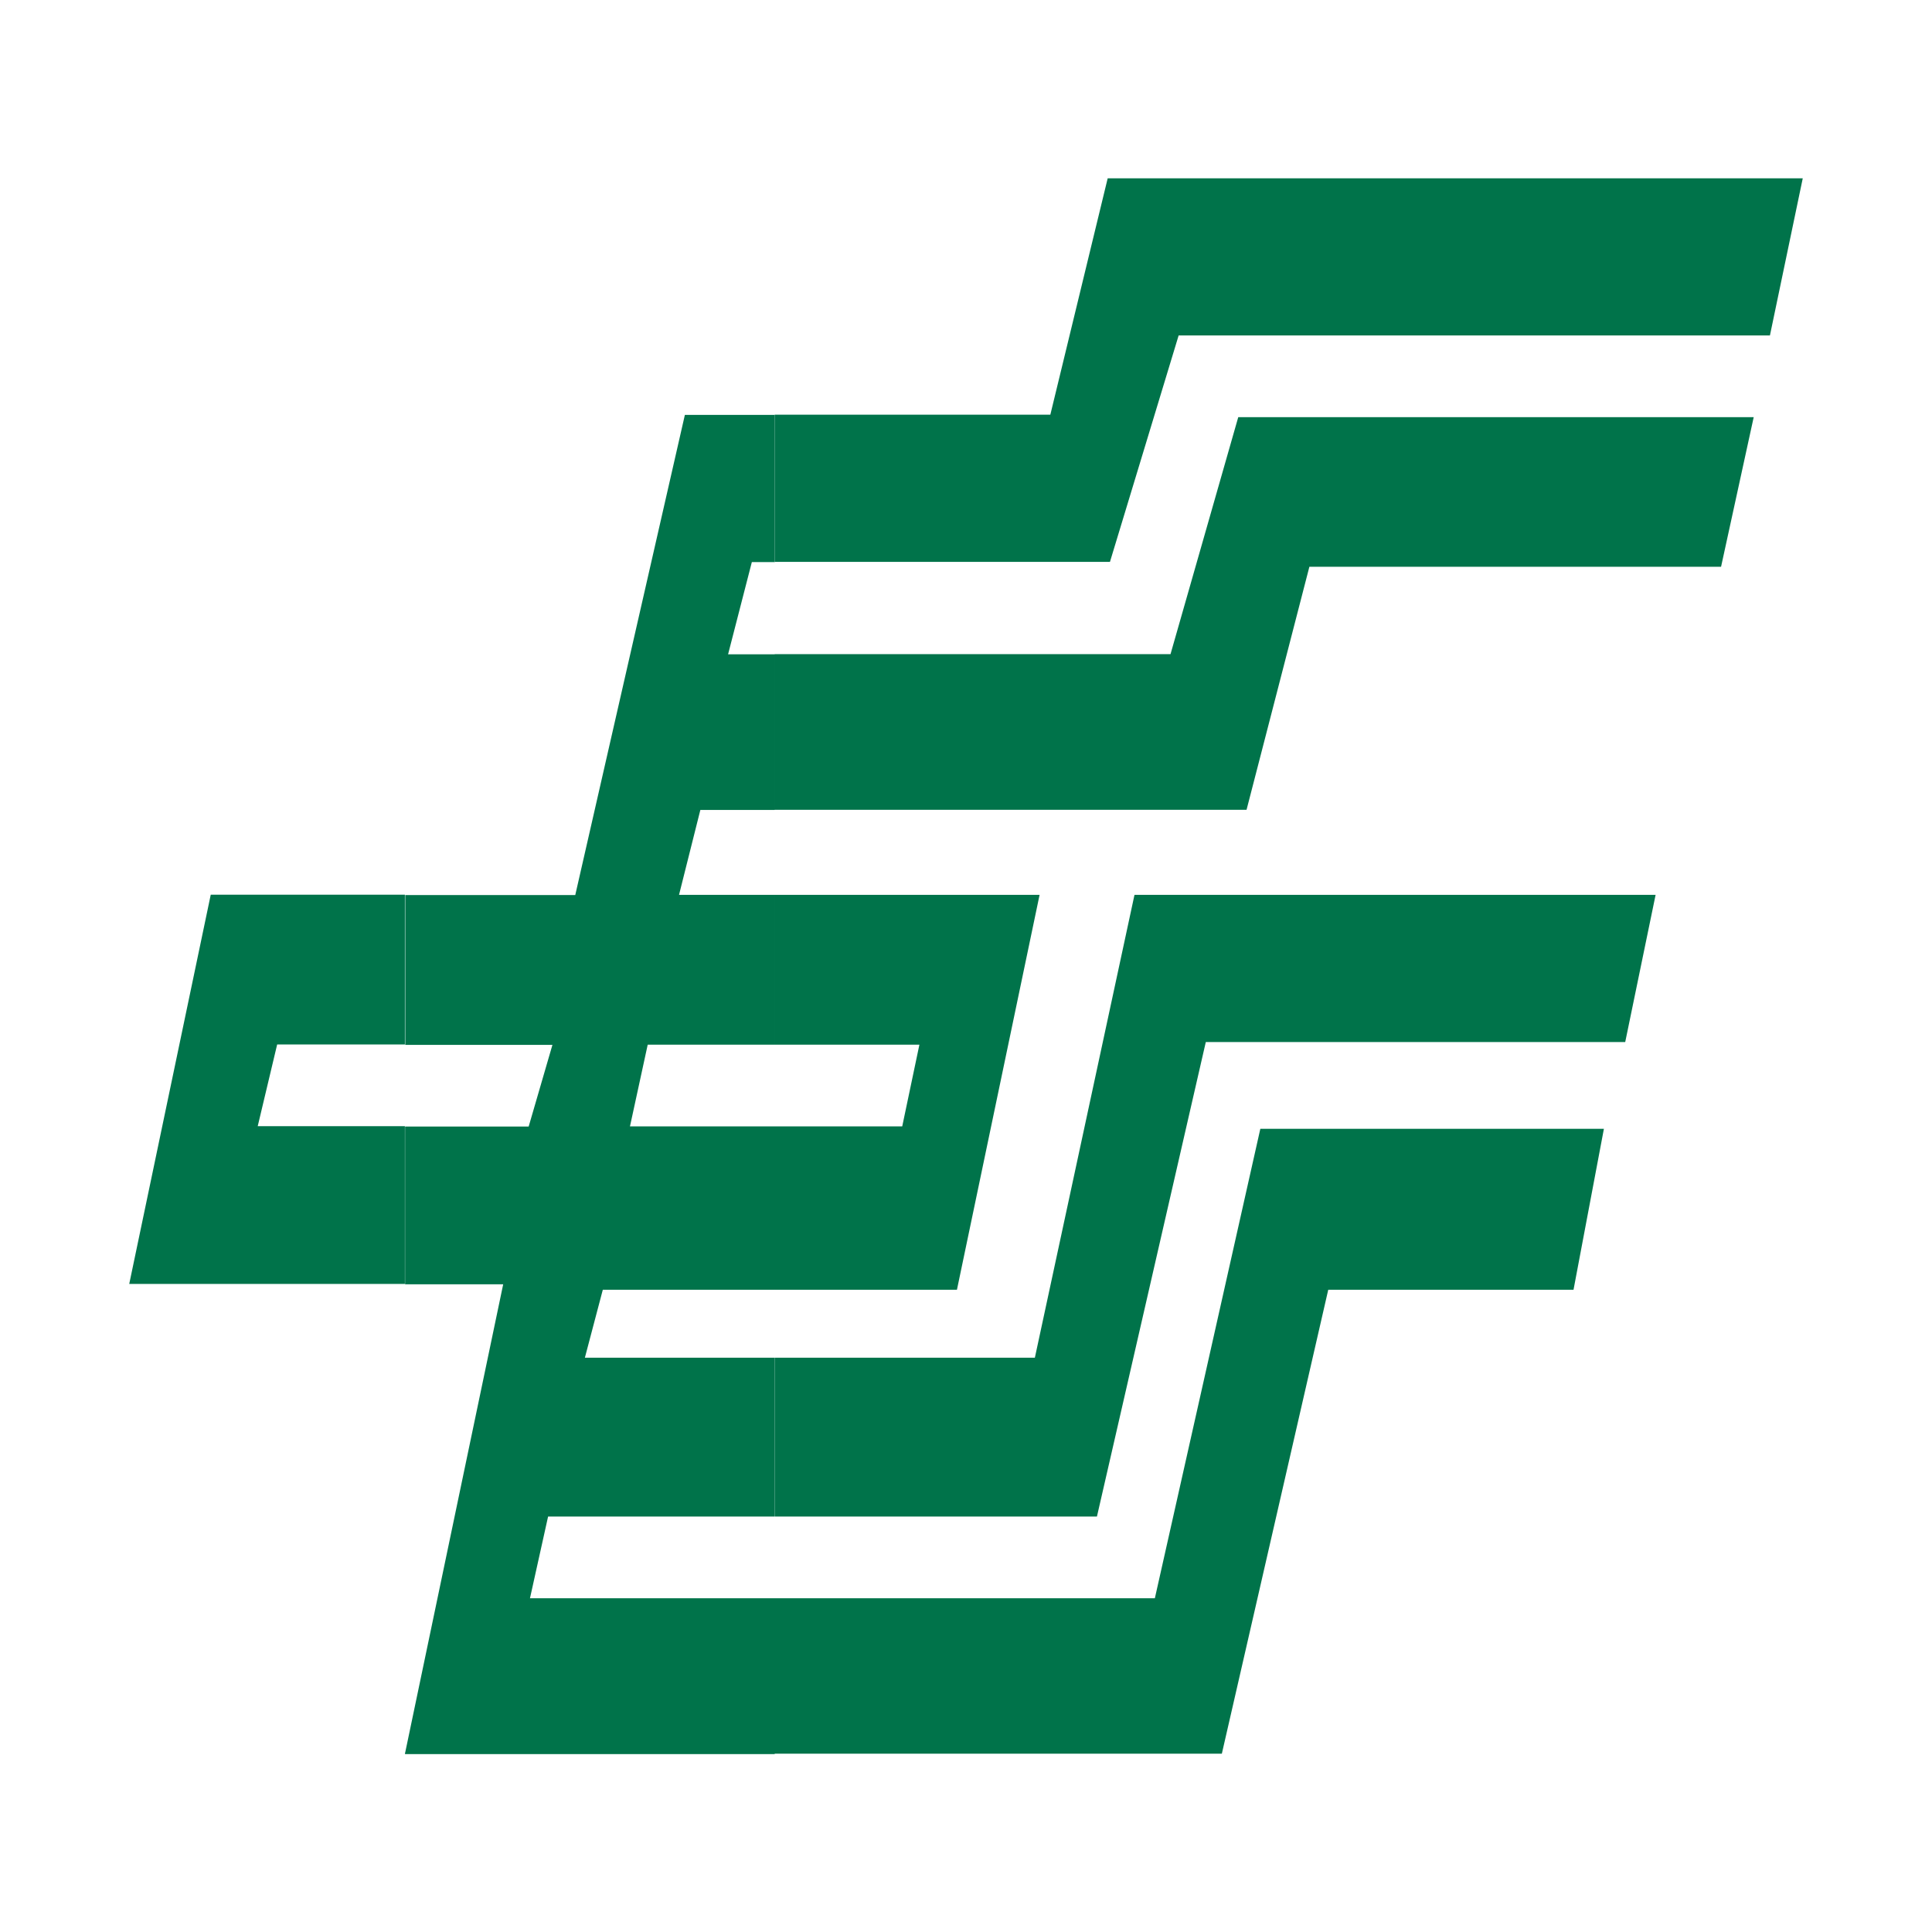 <?xml version="1.0" standalone="no"?><!DOCTYPE svg PUBLIC "-//W3C//DTD SVG 1.1//EN" "http://www.w3.org/Graphics/SVG/1.1/DTD/svg11.dtd"><svg t="1584786363557" class="icon" viewBox="0 0 1024 1024" version="1.1" xmlns="http://www.w3.org/2000/svg" p-id="5740" xmlns:xlink="http://www.w3.org/1999/xlink" width="16" height="16"><defs><style type="text/css"></style></defs><path d="M647.6 929.5L704 683.6h130l16.1-85.3H668l-55.9 248.8H410.6v82.4h237z m-237-125.7v-84.2h137.9l52.8-245.3h276.2l-16.1 78H639.1l-57.7 251.5H410.6z m0-120.2V597h67.6l9.1-43.3h-76.7v-79.4H551l-43.8 209.3h-96.6z m0-254.4h250.1L694 300.4h218.2l17.3-79.3H656.3l-35.9 125.6H410.6v82.5z m0-131.4v-78h146.1l30.4-125.3h368.4l-17.4 83.3H624.7l-36.4 120H410.6z m0 549.3H280.9l9.6-43.3h120v-84.2H310l9.5-36h91.1V597h-76.7l9.4-43.3h67.3v-79.4h-50.7l11.3-45h39.4v-82.5h-24.7l12.6-48.9h12.2v-78H363l-58.1 254.5h-90.1v79.4h78l-12.6 43.3h-65.5v83.6h52l-52 248.5v0.5h195.9v-82.6zM214.7 474.2h-103L68.5 680.5h146.1v-83.6h-78l10.3-43.3h67.7v-79.4h0.1z m0 454.8l-0.1 0.5h0.1v-0.5z" fill="#00734a" p-id="5741"></path></svg>